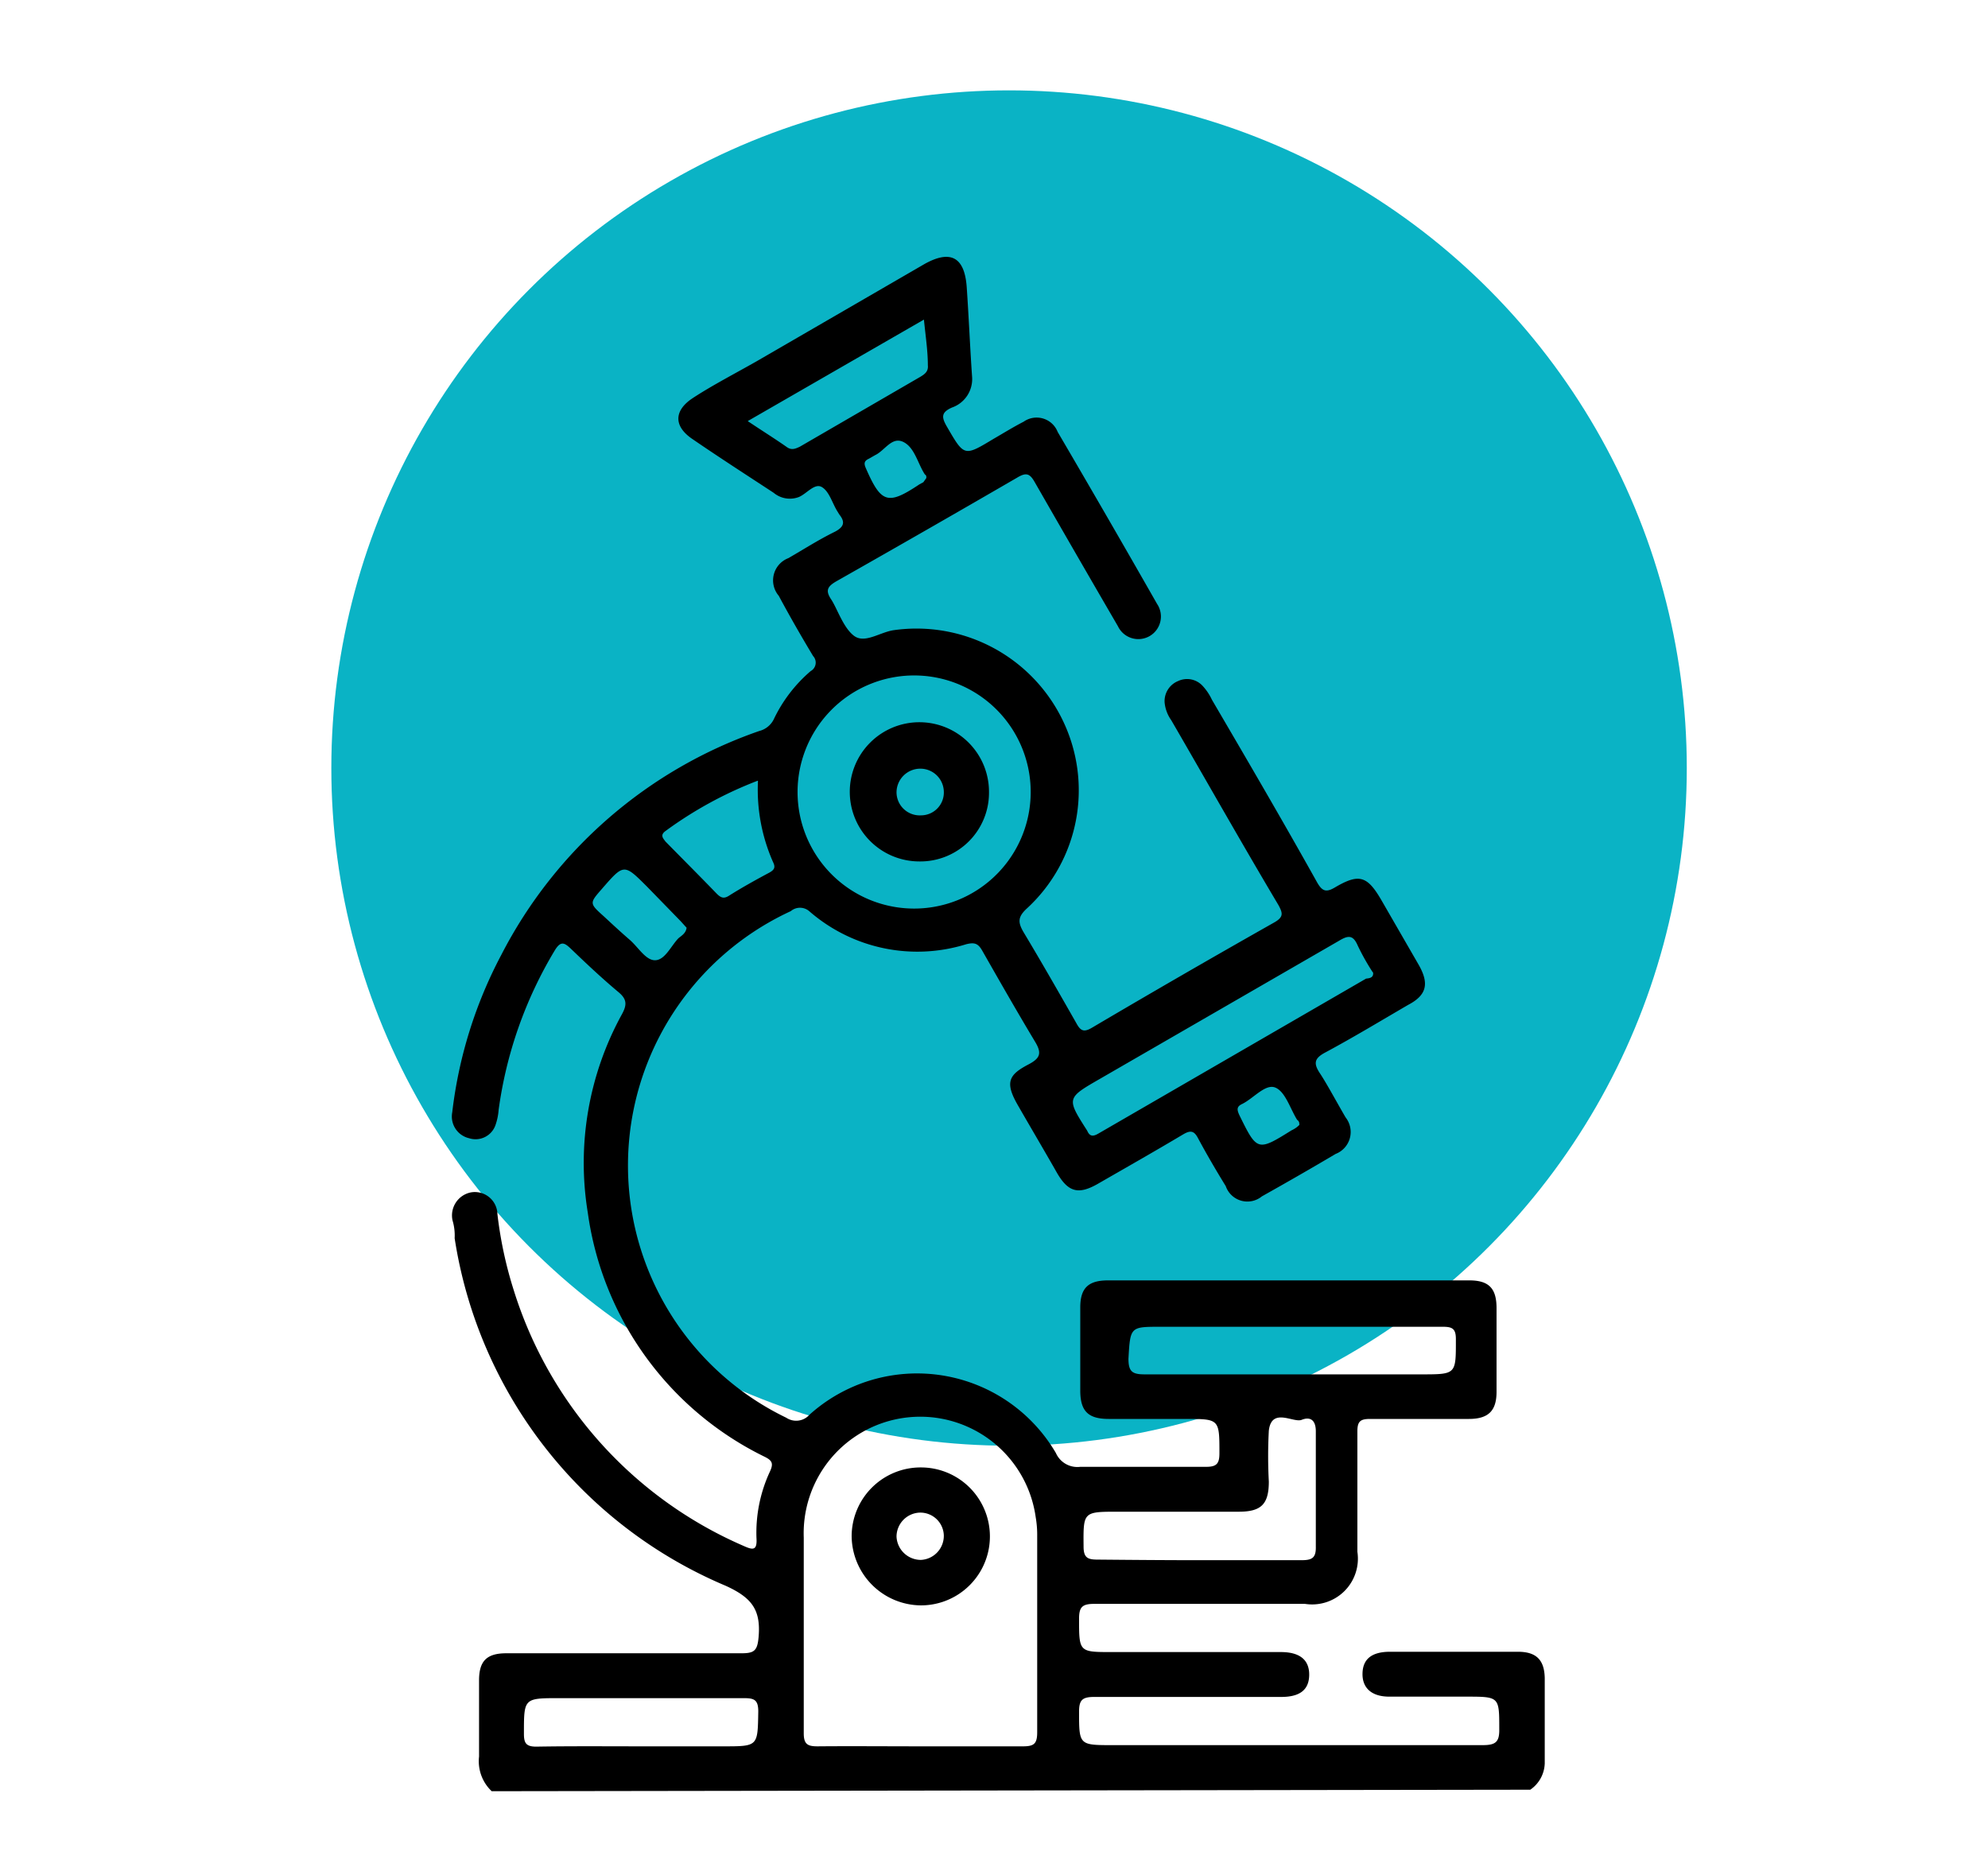 <svg xmlns="http://www.w3.org/2000/svg" width="66" height="62" viewBox="0 0 66 62">
  <g id="Group_667" data-name="Group 667" transform="translate(-992 -931)">
    <rect id="Rectangle_282" data-name="Rectangle 282" width="66" height="62" transform="translate(992 931)" fill="none"/>
    <g id="Group_666" data-name="Group 666">
      <circle id="Ellipse_123" data-name="Ellipse 123" cx="22.5" cy="22.5" r="22.5" transform="translate(1003 934)" fill="#0ab3c5"/>
      <g id="Group_658" data-name="Group 658" transform="translate(650.604 937.891)">
        <path id="Path_628" data-name="Path 628" d="M457.63,421.6a1.37,1.37,0,0,1-.42-1.15v-2.53c0-.65.26-.9.91-.9h7.8c.42,0,.53-.08.57-.53.08-.9-.21-1.31-1.09-1.71a15,15,0,0,1-9-11.54,1.734,1.734,0,0,0-.07-.59.78.78,0,0,1,.6-.93.75.75,0,0,1,.89.72,13.463,13.463,0,0,0,.54,2.52,13.69,13.69,0,0,0,7.62,8.49c.31.14.47.18.44-.26a4.82,4.82,0,0,1,.45-2.21c.12-.26.07-.36-.17-.48a10.64,10.64,0,0,1-5.88-8.11,10.24,10.24,0,0,1,1.13-6.58c.17-.31.18-.5-.11-.74-.55-.46-1.07-.95-1.58-1.44-.22-.21-.34-.27-.54.06a13.891,13.891,0,0,0-1.86,5.29,1.943,1.943,0,0,1-.1.49.7.7,0,0,1-.88.45.74.74,0,0,1-.56-.86,14.841,14.841,0,0,1,1.63-5.23,15.25,15.25,0,0,1,8.56-7.43.74.74,0,0,0,.48-.38,4.84,4.84,0,0,1,1.23-1.61.32.32,0,0,0,.08-.5c-.39-.65-.77-1.31-1.14-2a.79.79,0,0,1,.32-1.25c.52-.3,1-.61,1.55-.88.3-.16.34-.32.14-.57l-.08-.13c-.16-.27-.26-.64-.5-.78s-.5.22-.76.33a.84.84,0,0,1-.84-.14c-.9-.59-1.8-1.17-2.69-1.78-.64-.43-.62-.95,0-1.36s1.43-.83,2.15-1.24l5.54-3.21c.87-.49,1.34-.24,1.41.76s.11,2,.18,3a1,1,0,0,1-.67,1c-.36.16-.35.32-.17.63.58,1,.57,1,1.55.41.33-.19.65-.39,1-.57a.75.75,0,0,1,1.13.34q1.67,2.85,3.3,5.71a.75.75,0,1,1-1.3.74q-1.39-2.39-2.76-4.78c-.17-.3-.29-.33-.59-.15q-3,1.74-6,3.44c-.29.17-.37.3-.17.6s.4.94.76,1.21.87-.13,1.33-.19a5.39,5.39,0,0,1,5.6,3,5.33,5.33,0,0,1-1.18,6.23c-.32.29-.32.47-.11.82.6,1,1.17,2,1.74,3,.14.26.25.31.52.15q3-1.77,6.06-3.5c.31-.18.27-.31.13-.57-1.19-2-2.37-4.09-3.56-6.14a1.209,1.209,0,0,1-.22-.59.72.72,0,0,1,.45-.71.7.7,0,0,1,.82.17,1.771,1.771,0,0,1,.3.45c1.17,2,2.34,4,3.49,6.06.17.3.3.35.6.17.8-.47,1.07-.38,1.54.43l1.24,2.15c.35.62.26,1-.35,1.32-.91.53-1.82,1.08-2.75,1.58-.38.2-.4.37-.18.7s.58,1,.85,1.46a.78.78,0,0,1-.33,1.21c-.81.48-1.63.95-2.45,1.41a.76.76,0,0,1-1.2-.34c-.32-.52-.63-1.05-.92-1.59-.13-.25-.25-.27-.49-.13-.94.56-1.89,1.1-2.83,1.64-.66.38-1,.28-1.38-.39s-.86-1.48-1.29-2.23-.29-1,.36-1.34c.4-.21.45-.38.21-.77-.6-1-1.17-2-1.74-3-.14-.25-.26-.29-.54-.22a5.46,5.46,0,0,1-5.21-1.1.47.47,0,0,0-.61,0,9.3,9.3,0,0,0-.15,16.82.59.59,0,0,0,.77-.1,5.34,5.34,0,0,1,8.18,1.27.78.78,0,0,0,.81.46h4.18c.35,0,.44-.11.44-.45,0-1.14,0-1.14-1.13-1.14h-2.54c-.68,0-.94-.25-.95-.91v-2.79c0-.64.26-.9.92-.9h12c.65,0,.9.27.9.92v2.78c0,.63-.27.9-.92.9h-3.28c-.32,0-.42.08-.42.41v4a1.52,1.52,0,0,1-1.74,1.73h-7c-.41,0-.5.12-.5.5,0,1.1,0,1.1,1.09,1.1h5.61c.64,0,.95.27.94.77s-.33.72-.93.72h-6.21c-.4,0-.5.11-.5.49,0,1.11,0,1.11,1.12,1.11h12.28c.44,0,.56-.11.55-.55,0-1.05,0-1.06-1.07-1.06h-2.58c-.58,0-.9-.28-.89-.77s.32-.71.88-.72h4.28c.61,0,.88.27.89.88v2.83a1.1,1.1,0,0,1-.48.87Zm14.22-1.49h3.42c.37,0,.47-.09.47-.47v-6.5a3.446,3.446,0,0,0-.05-.64,3.87,3.87,0,0,0-7.7.68v6.5c0,.37.14.43.46.43,1.11-.01,2.26,0,3.4,0Zm0-27.82a3.87,3.87,0,1,0-3.514-1.874,3.87,3.87,0,0,0,3.514,1.874Zm12.35,13.89h-4.37c-1,0-1,0-1.06,1.06,0,.42.12.52.53.52h9.19c1.17,0,1.15,0,1.15-1.17,0-.34-.11-.41-.43-.41Zm-3.08,7.75h3.38c.35,0,.5-.06.49-.45v-3.83c0-.39-.2-.49-.47-.38s-1-.43-1.09.36a15.879,15.879,0,0,0,0,1.69c0,.76-.26,1-1,1h-4c-1.17,0-1.16,0-1.15,1.16,0,.38.15.43.47.43,1.1.01,2.25.02,3.38.02Zm5.76-19.52a7.608,7.608,0,0,1-.5-.89c-.16-.37-.33-.33-.63-.15l-7.93,4.58c-1.11.64-1.11.64-.42,1.72h0c.09.21.21.19.38.09l8.88-5.14c.11-.01.26-.03.23-.21Zm-24.34,25.7h2.78c1.16,0,1.14,0,1.16-1.16,0-.4-.15-.44-.49-.44h-6.11c-1.19,0-1.18,0-1.18,1.19,0,.31.08.42.41.42,1.15-.02,2.3-.01,3.44-.01Zm3.59-44c.46.31.88.57,1.28.85.17.13.3.07.45,0l4-2.32c.15-.09.27-.18.25-.38,0-.49-.08-1-.13-1.52Zm.33,11.94a13.1,13.1,0,0,0-3.06,1.67c-.19.14-.08.24,0,.35.57.58,1.14,1.15,1.7,1.73.14.14.24.18.42.06.43-.27.88-.52,1.33-.76.16-.09.21-.17.12-.35a5.94,5.94,0,0,1-.5-2.69Zm-2.37,4.87-.19-.21-1.11-1.14c-.77-.77-.77-.77-1.5.07-.42.48-.42.48.07.92.28.26.56.52.85.77s.54.7.86.68.51-.47.76-.73c.11-.09.25-.17.27-.35Zm20.35,6.54a.147.147,0,0,0-.07-.15c-.23-.37-.39-.93-.72-1.07s-.72.35-1.1.54c-.2.09-.18.2-.09.39.58,1.18.6,1.19,1.72.49a1,1,0,0,0,.17-.1.811.811,0,0,0,.1-.09ZM472.06,378c0-.06,0-.09-.05-.12-.24-.37-.34-.9-.72-1.08s-.61.29-.93.44l-.21.12c-.15.07-.17.15-.1.31.51,1.17.73,1.24,1.78.54l.13-.07Z" transform="translate(-99.91 -369.02)"/>
        <path id="Path_629" data-name="Path 629" d="M471.88,410.85a2.29,2.29,0,0,1,0,4.58,2.32,2.32,0,0,1-2.3-2.31,2.29,2.29,0,0,1,2.3-2.27Zm0,3.07a.8.8,0,0,0,.76-.81.78.78,0,0,0-.8-.76.8.8,0,0,0-.77.8.81.81,0,0,0,.81.77Z" transform="translate(-99.91 -369.02)"/>
        <path id="Path_630" data-name="Path 630" d="M474.14,388.43a2.28,2.28,0,0,1-2.3,2.3,2.311,2.311,0,1,1,2.3-2.3Zm-2.26.77a.76.76,0,0,0,.76-.8.78.78,0,0,0-.77-.75.79.79,0,0,0-.8.79.77.77,0,0,0,.81.76Z" transform="translate(-99.91 -369.02)"/>
      </g>
    </g>
  </g>
</svg>
